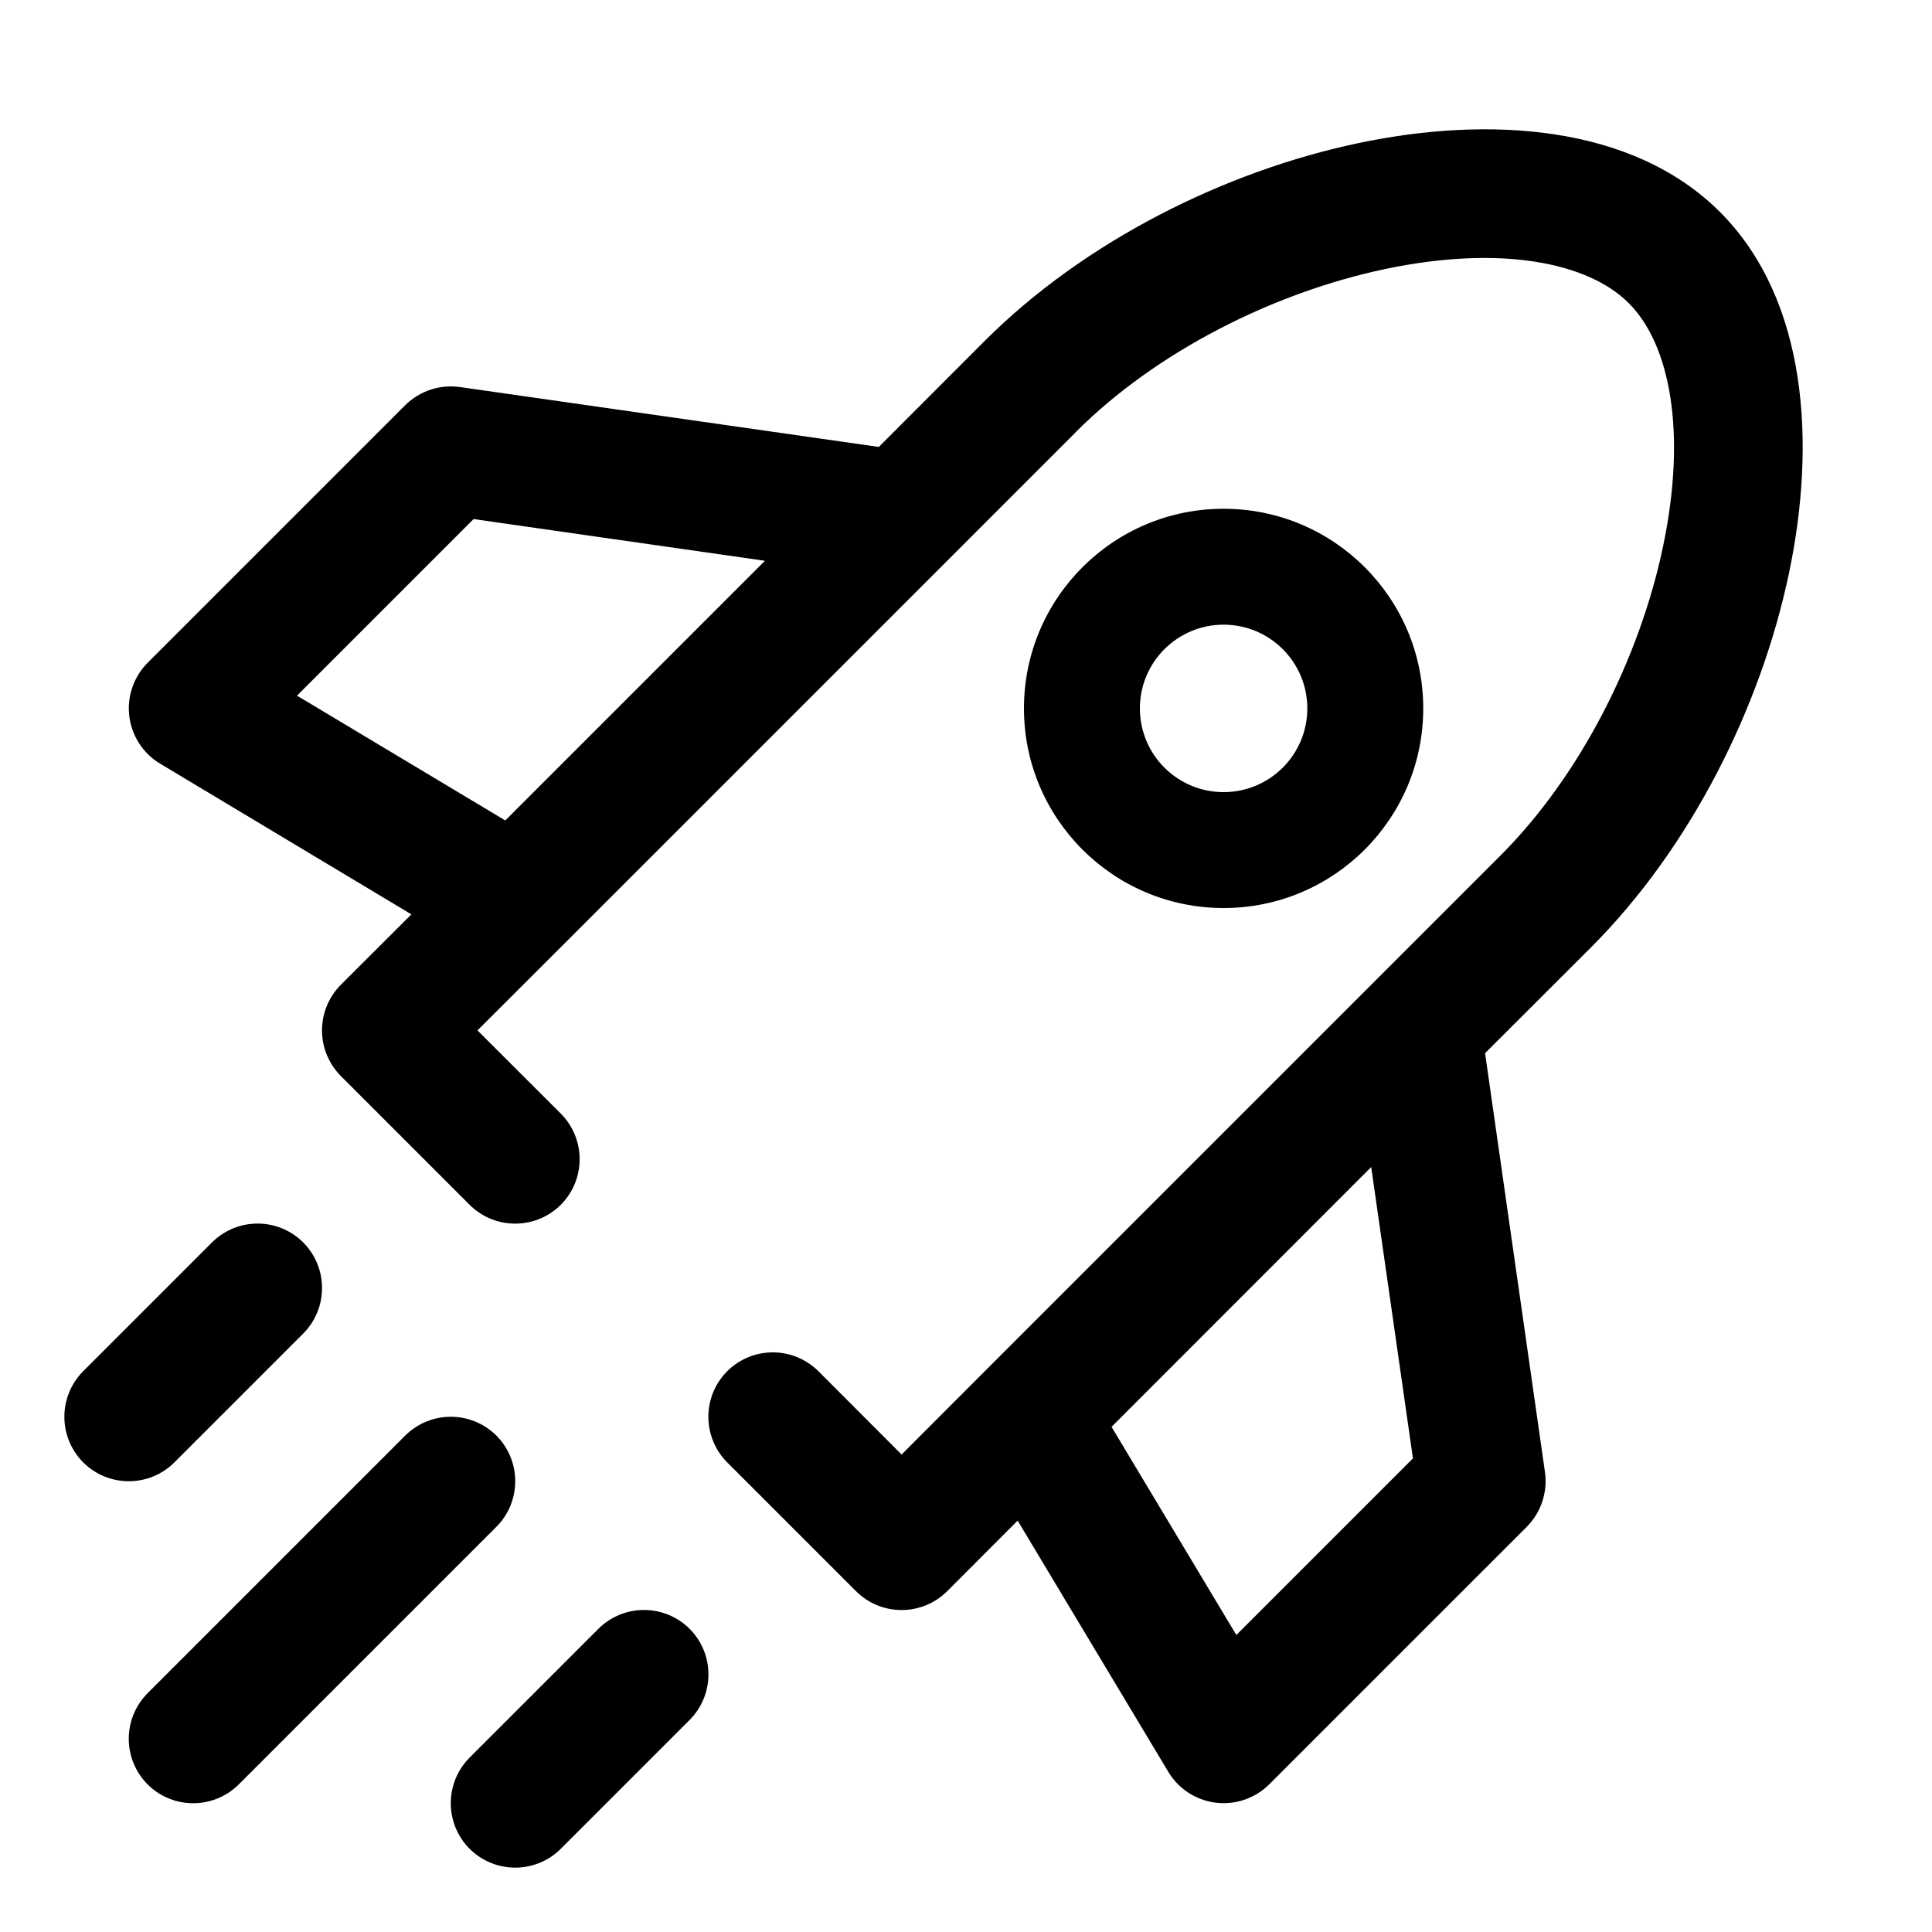 <svg width="15" height="15" fill="none" xmlns="http://www.w3.org/2000/svg">
  <path
    fill-rule="evenodd"
    clip-rule="evenodd"
    d="M8.354 3.354L8.354 3.353C8.977 2.73 9.886 2.272 10.753 2.089C11.651 1.9 12.33 2.037 12.646 2.354C12.963 2.67 13.1 3.349 12.911 4.247C12.728 5.114 12.27 6.023 11.646 6.646L11.646 6.646L10.646 7.646L7.646 10.646L7 11.293L6.354 10.646C6.158 10.451 5.842 10.451 5.646 10.646C5.451 10.842 5.451 11.158 5.646 11.354L6.646 12.354C6.842 12.549 7.158 12.549 7.354 12.354L7.901 11.806L9.071 13.757C9.15 13.889 9.286 13.977 9.439 13.996C9.592 14.015 9.745 13.962 9.854 13.854L11.854 11.854C11.965 11.742 12.017 11.585 11.995 11.429L11.53 8.177L12.354 7.354L12.354 7.354C13.13 6.577 13.672 5.486 13.889 4.453C14.1 3.451 14.037 2.33 13.354 1.646C12.67 0.963 11.549 0.9 10.547 1.111C9.514 1.328 8.423 1.87 7.646 2.646L7.646 2.646L6.823 3.47L3.571 3.005C3.415 2.983 3.258 3.035 3.146 3.146L1.146 5.146C1.038 5.255 0.985 5.408 1.004 5.561C1.023 5.714 1.111 5.85 1.243 5.929L3.194 7.099L2.646 7.646C2.553 7.74 2.5 7.867 2.5 8C2.5 8.133 2.553 8.26 2.646 8.354L3.646 9.354C3.842 9.549 4.158 9.549 4.354 9.354C4.549 9.158 4.549 8.842 4.354 8.646L3.707 8L4.354 7.354L4 7L4.354 7.354L7.354 4.354L7.354 4.354L8.354 3.354ZM9.599 12.694L8.63 11.078L10.646 9.061L10.97 11.323L9.599 12.694ZM5.939 4.354L3.923 6.37L2.306 5.401L3.677 4.03L5.939 4.354ZM2.354 10.354C2.549 10.158 2.549 9.842 2.354 9.646C2.158 9.451 1.842 9.451 1.646 9.646L0.646 10.646C0.451 10.842 0.451 11.158 0.646 11.354C0.842 11.549 1.158 11.549 1.354 11.354L2.354 10.354ZM3.854 11.854C4.049 11.658 4.049 11.342 3.854 11.146C3.658 10.951 3.342 10.951 3.146 11.146L1.146 13.146C0.951 13.342 0.951 13.658 1.146 13.854C1.342 14.049 1.658 14.049 1.854 13.854L3.854 11.854ZM5.354 13.354C5.549 13.158 5.549 12.842 5.354 12.646C5.158 12.451 4.842 12.451 4.646 12.646L3.646 13.646C3.451 13.842 3.451 14.158 3.646 14.354C3.842 14.549 4.158 14.549 4.354 14.354L5.354 13.354ZM8.85 5.5C8.85 5.141 9.141 4.85 9.5 4.85C9.859 4.85 10.15 5.141 10.15 5.5C10.15 5.859 9.859 6.15 9.5 6.15C9.141 6.15 8.85 5.859 8.85 5.5ZM9.5 3.95C8.644 3.95 7.95 4.644 7.95 5.5C7.95 6.356 8.644 7.05 9.5 7.05C10.356 7.05 11.05 6.356 11.05 5.5C11.05 4.644 10.356 3.95 9.5 3.95Z"
    fill="currentColor"
  />
</svg>
